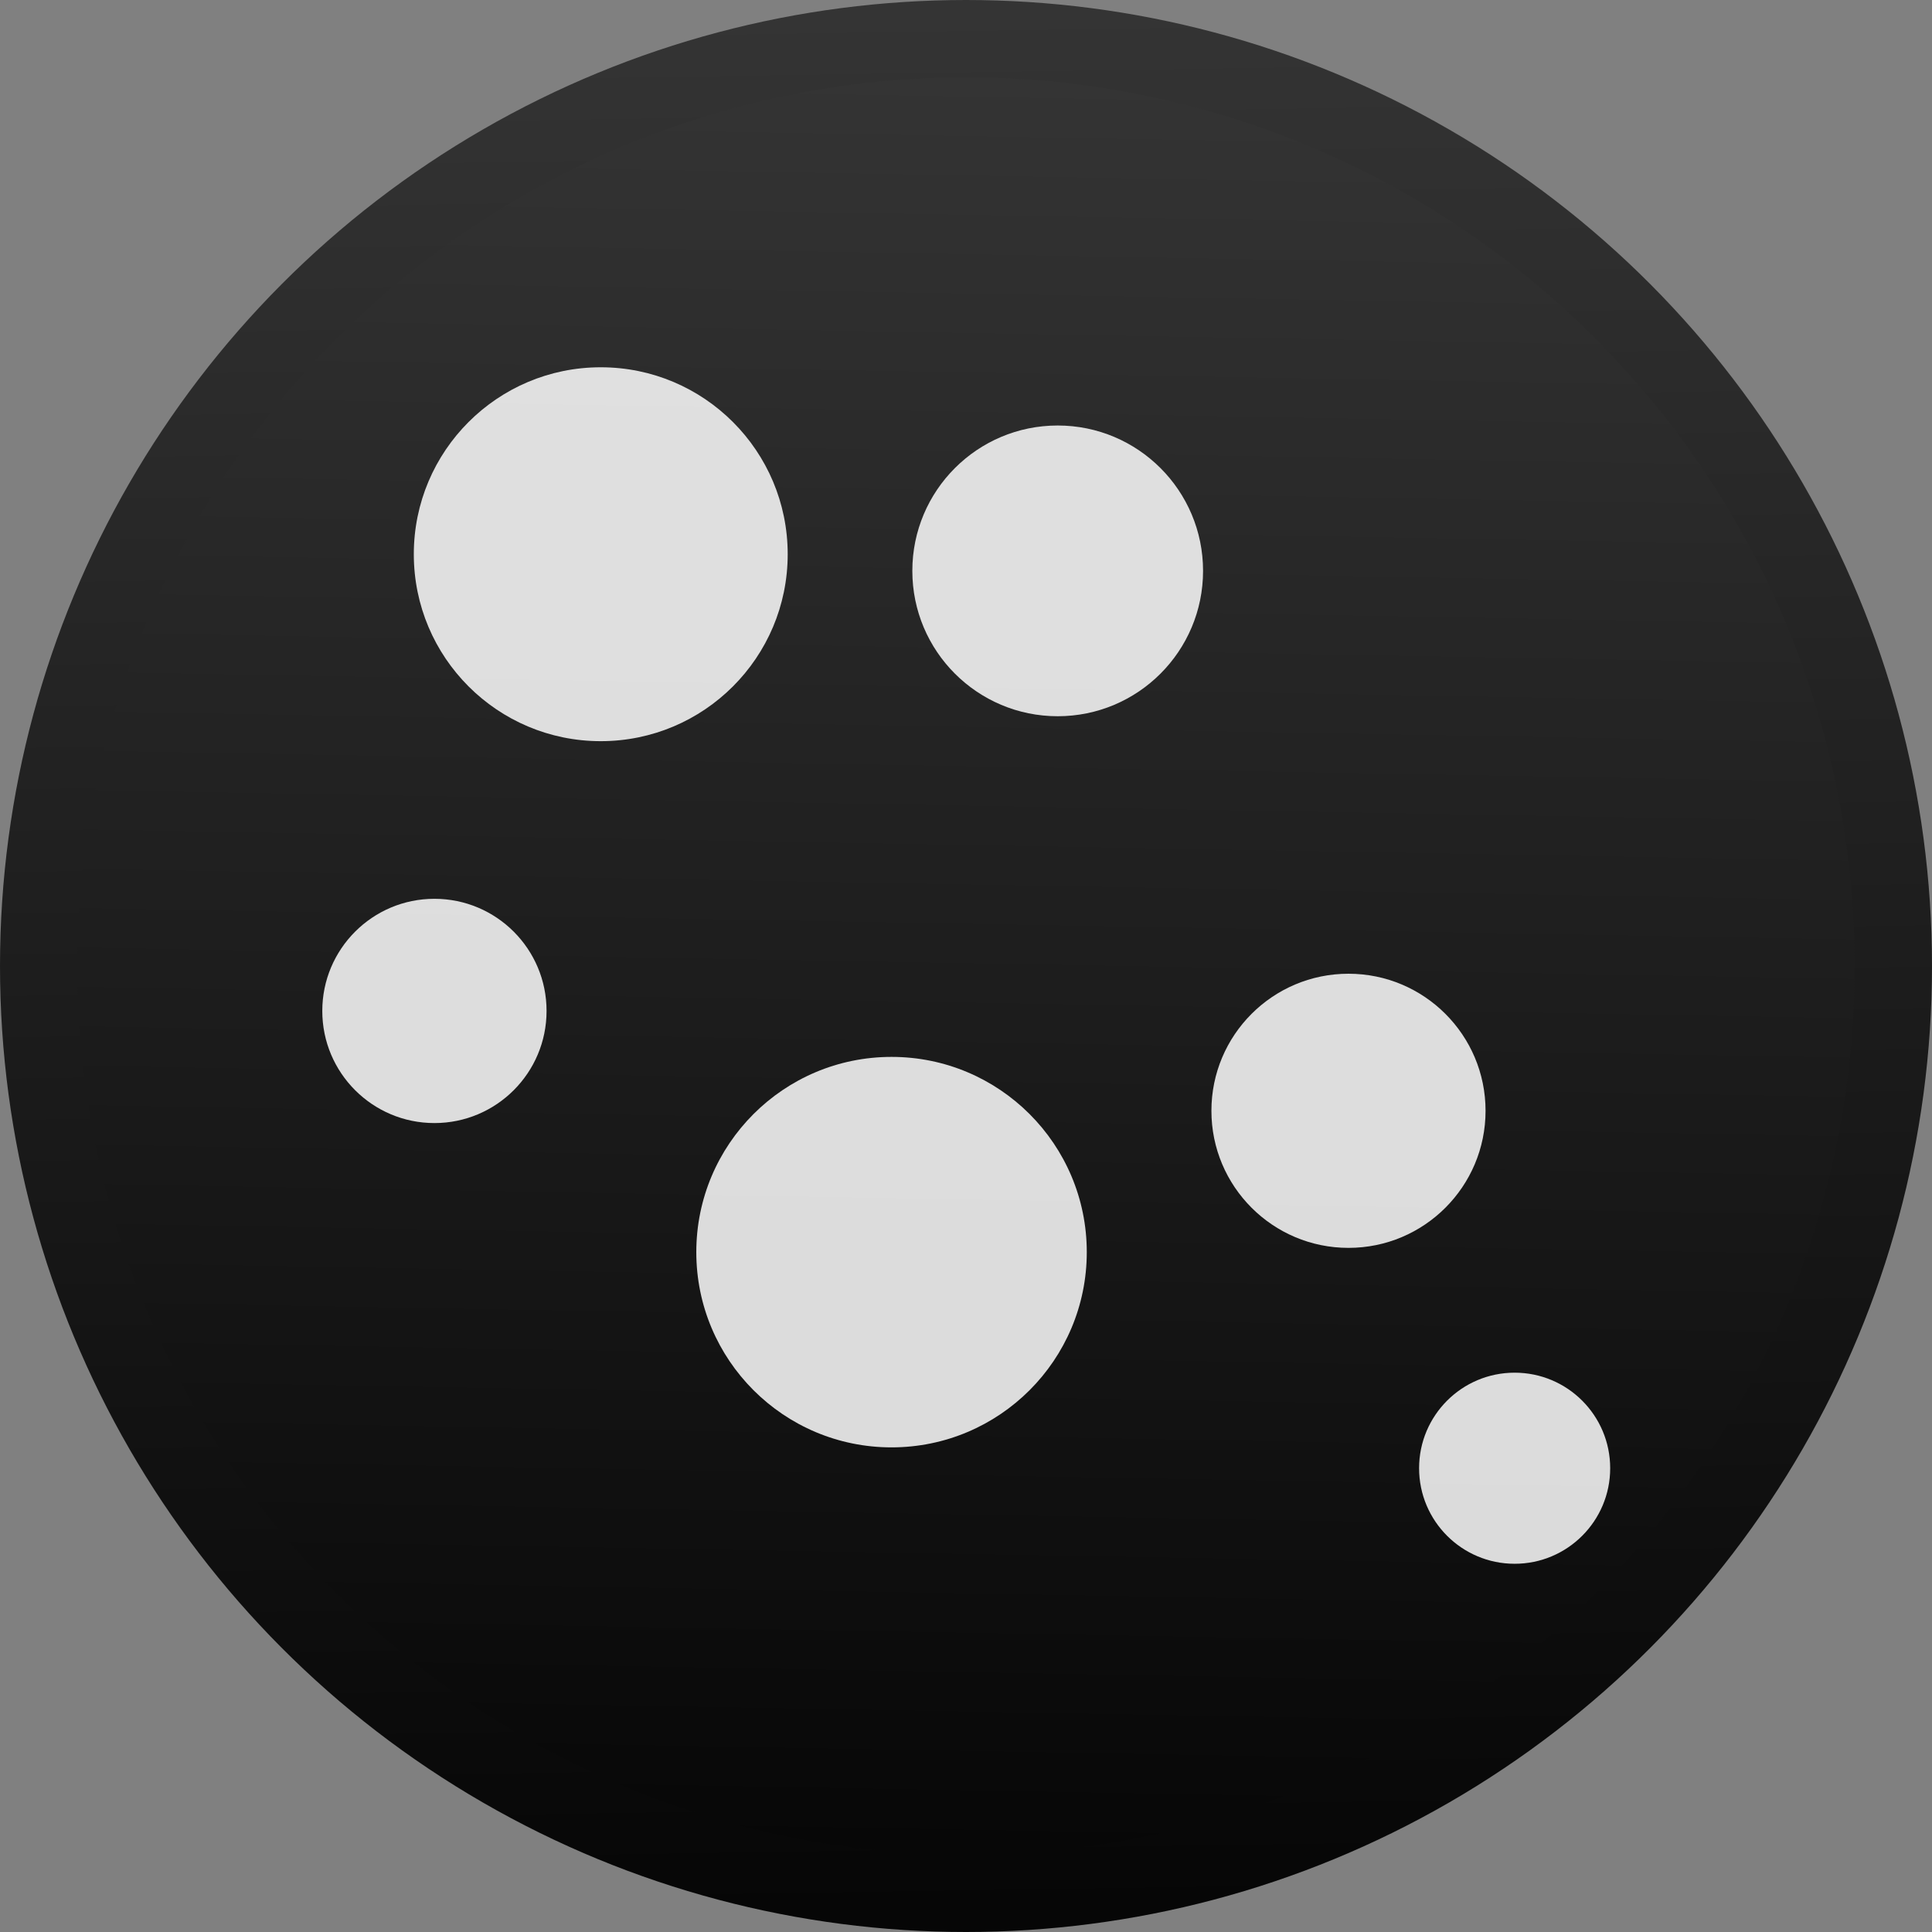 <svg xmlns="http://www.w3.org/2000/svg" xmlns:xlink="http://www.w3.org/1999/xlink" viewBox="0 0 48 48"><rect x="0" y="0" width="48" height="48" fill="#808080" stroke="none"/><defs><clipPath><path transform="matrix(15.333 0 0 11.5 415-125.5)" d="m-24 13c0 1.105-.672 2-1.5 2-.828 0-1.5-.895-1.5-2 0-1.105.672-2 1.5-2 .828 0 1.5.895 1.5 2" fill="#1890d0"/></clipPath><linearGradient xlink:href="#0" id="2" x1="24.737" y1="48.45" x2="23.982" y2="-.737" gradientUnits="userSpaceOnUse"/><linearGradient gradientUnits="userSpaceOnUse" y2=".989" x2="24.13" y1="47.874" x1="23.299" id="1" xlink:href="#0"/><linearGradient gradientUnits="userSpaceOnUse" y2="24.587" x2="82.74" y1="30.487" x1="82.46" id="0"><stop stop-color="#060606"/><stop stop-color="#343434" offset="1"/></linearGradient><linearGradient y2="-.449" x2="23.694" y1="47.73" x1="24.306" gradientUnits="userSpaceOnUse"><stop stop-color="#fa183c"/><stop offset="1" stop-color="#fe590a"/></linearGradient></defs><g transform="matrix(.96 0 0 .96.96.96)"><circle r="24" cy="24" cx="24" fill="url(#1)"/><circle r="24" cy="24" cx="24" fill="none" stroke="url(#2)" stroke-linejoin="bevel" stroke-linecap="square" stroke-width="2"/></g><g transform="matrix(1.451 0 0 1.451 85.36-43.574)" fill="#fff" fill-opacity=".848" fill-rule="evenodd" color="#000"><circle r="1.636" cy="55.17" cx="-32.894"/><circle r="2.347" cy="49.05" cx="-35.739"/><circle r="3.343" cy="51.47" cx="-43.563"/><circle r="2.489" cy="39.805" cx="-40.718"/><circle r="3.201" cy="39.52" cx="-48.542"/><circle r="1.92" cy="47.34" cx="-51.39"/></g></svg>